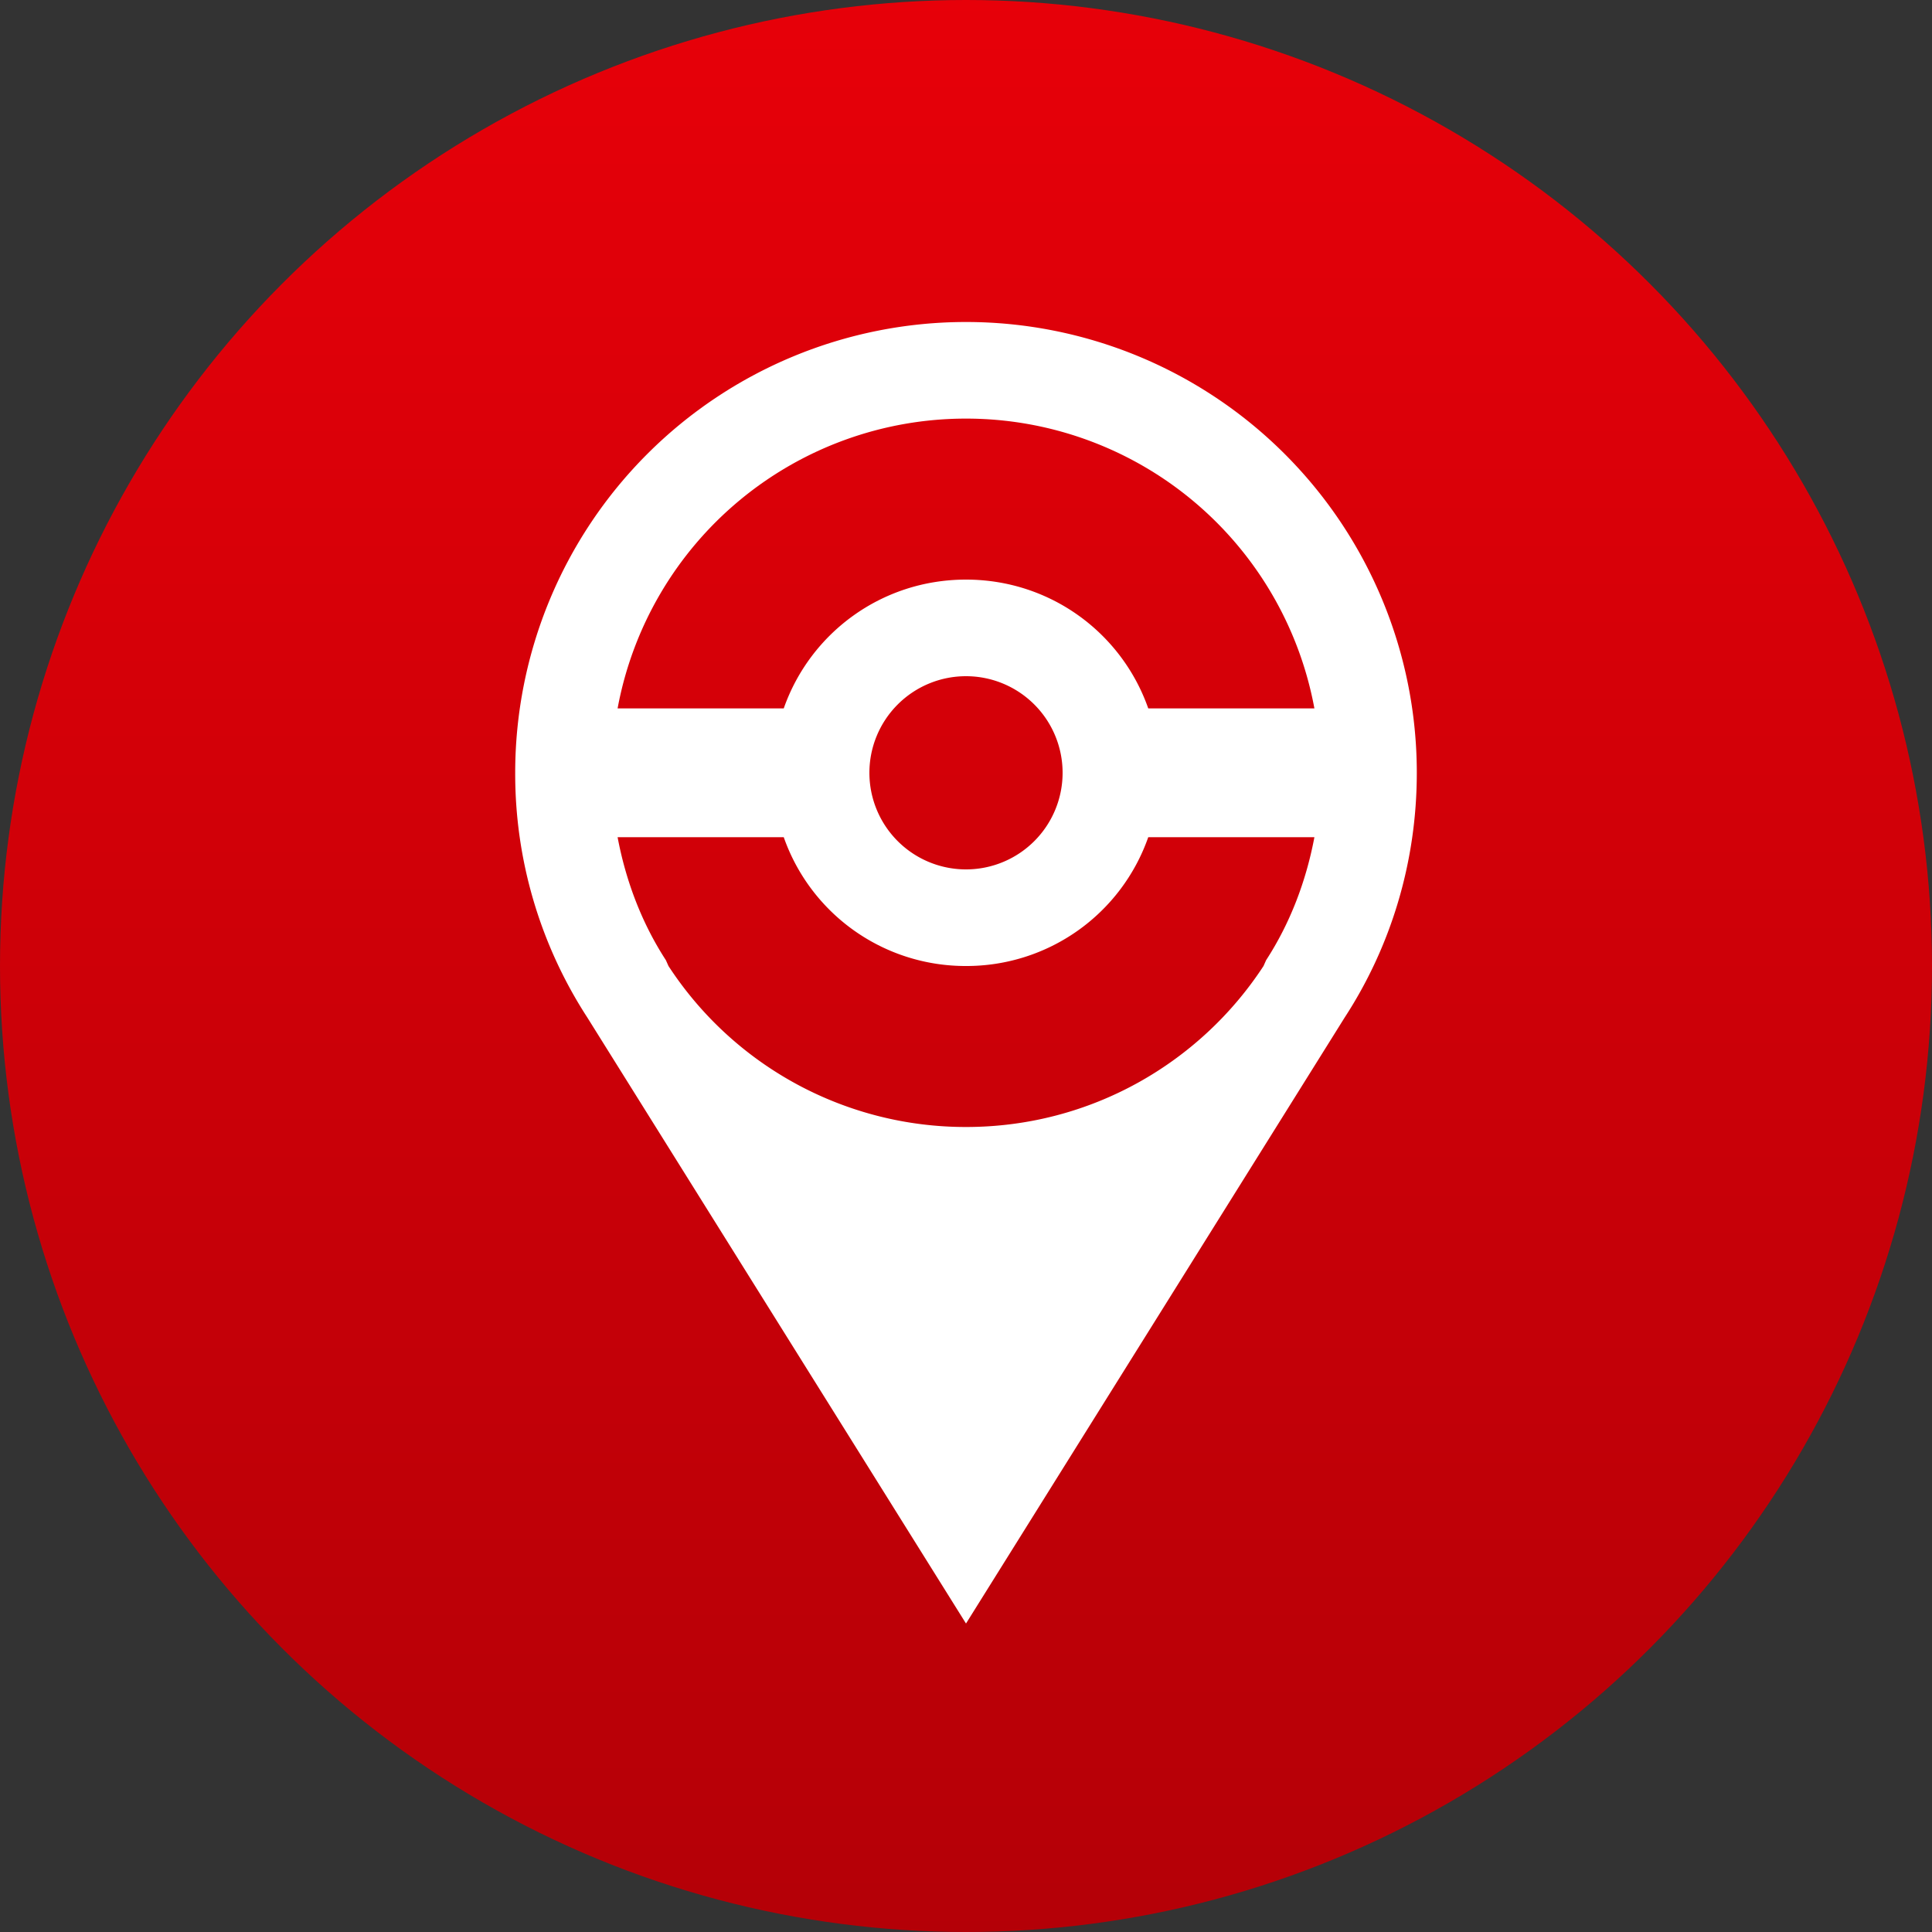 <!-- <a href="https://pokemongo.gishan.net/"> -->
<svg id="circle-svg-pokemongo-gradient-red"
  width="35" height="35"
  viewBox="0 0 24 24"
  version="1.1"
  xmlns="http://www.w3.org/2000/svg"
  role="link button img"
  preserveAspectRatio="xMidYMid meet">
  <rect x="0" y="0" width="24" height="24" fill="#333333" stroke="none"/>
  <title>Pokemon GO</title>
  <!-- Color Classes -->
  <style type="text/css">
    .color-pokemongo-gradient-red {
      fill: url(#color-gradient-red-pokemongo);
    }
    .color-white {
      fill: #ffffff;
    }
  </style>
  <!-- Define the color gradient used for the background. -->
  <defs>
    <linearGradient id="color-gradient-red-pokemongo"
      x1="50%" y1="0%" x2="50%" y2="100%">
      <stop stop-color="#E70009" offset="0%" />
      <stop stop-color="#b40007" offset="100%" />
    </linearGradient>
  </defs>
  <!-- Background -->
  <circle id="bg-pokemongo-gradient-red"
    class="color-pokemongo-gradient-red"
    cx="12" cy="12" r="12" />
  <!-- Logo -->
  <path id="logo-pokemongo-gradient-red"
    class="color-white"
    transform="scale(0.8,0.8) translate(3,3)"
    d="M12 2a7 7 0 0 1 7 7c0 1.4-.41 2.71-1.12 3.8L12 22.21L6.12 12.8A6.948 6.948 0 0 1 5 9a7 7 0 0 1 7-7m0 1.5A5.5 5.5 0 0 0 6.59 8h2.58c.41-1.17 1.52-2 2.83-2s2.42.83 2.83 2h2.58A5.5 5.5 0 0 0 12 3.5m0 8.5a2.99 2.99 0 0 1-2.83-2H6.59c.13.69.38 1.34.75 1.91l.04.09A5.51 5.51 0 0 0 12 14.5c1.94 0 3.64-1 4.62-2.5l.04-.09c.37-.57.62-1.22.75-1.91h-2.58A2.99 2.99 0 0 1 12 12m0-4.5A1.5 1.5 0 0 0 10.5 9a1.5 1.5 0 0 0 1.5 1.5A1.5 1.5 0 0 0 13.5 9A1.5 1.5 0 0 0 12 7.5z" />
</svg>
